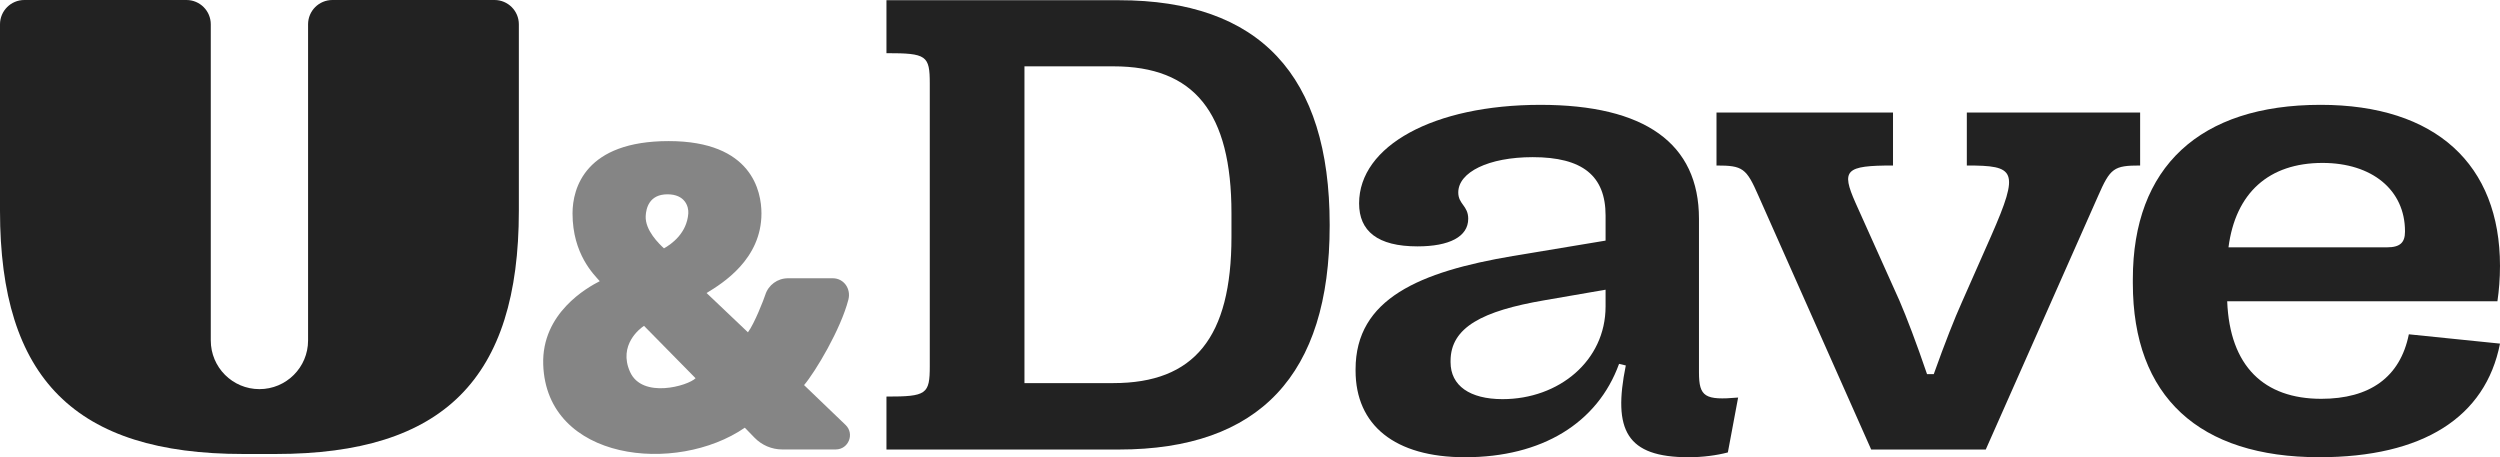 <?xml version="1.0" encoding="UTF-8" standalone="no"?>
<svg
   version="1.1"
   viewBox="0 0 710.797 129.999"
   id="svg6"
   sodipodi:docname="uanddave.default.svg"
   width="710.797"
   height="129.999"
   inkscape:version="1.3.1 (91b66b0783, 2023-11-16)"
   xmlns:inkscape="http://www.inkscape.org/namespaces/inkscape"
   xmlns:sodipodi="http://sodipodi.sourceforge.net/DTD/sodipodi-0.dtd"
   xmlns="http://www.w3.org/2000/svg"
   xmlns:svg="http://www.w3.org/2000/svg">
  <defs
     id="defs6" />
  <sodipodi:namedview
     id="namedview6"
     pagecolor="#ffffff"
     bordercolor="#666666"
     borderopacity="1.0"
     inkscape:showpageshadow="2"
     inkscape:pageopacity="0.0"
     inkscape:pagecheckerboard="0"
     inkscape:deskcolor="#d1d1d1"
     inkscape:zoom="1.816289"
     inkscape:cx="355.39499"
     inkscape:cy="65.242922"
     inkscape:window-width="1920"
     inkscape:window-height="1017"
     inkscape:window-x="-8"
     inkscape:window-y="-8"
     inkscape:window-maximized="1"
     inkscape:current-layer="svg6" />
  <path
     d="m 6.915,0 h 46.1 c 3.819,0 6.915,3.096 6.915,6.915 v 89.894 c 0,7.638 6.192,13.829 13.83,13.829 7.638,0 13.83,-6.191 13.83,-13.829 V 6.915 C 87.59,3.096 90.686,0 94.505,0 h 46.1 c 3.819,0 6.915,3.096 6.915,6.915 v 53.014 c 0,47.738 -21.411,69.149 -69.15,69.149 H 69.15 C 21.412,129.078 0,107.666 0,59.929 V 6.915 C 0,3.096 3.096,0 6.915,0 Z"
     fill="#222222"
     stroke-width="1.004"
     id="path1" />
  <path
     d="m 659.97,113.39 c -16.243,0 -26.006,-9.217 -26.736,-27.74 h 76.832 c 0.456,-3.103 0.73,-6.48 0.73,-10.037 0,-28.835 -18.249,-45.808 -51.01,-45.808 -34.399,0 -53.379,17.702 -53.379,49.547 v 1.187 c 0,32.302 18.889,49.456 53.015,49.456 29.383,0 47.267,-11.315 51.374,-32.302 l -25.915,-2.646 c -2.463,12.227 -11.132,18.342 -24.911,18.342 z m 0.365,-67.067 c 14.052,0 23.451,7.664 23.451,19.435 v 0.092 c 0,3.101 -1.369,4.471 -5.11,4.471 h -45.077 c 2.008,-15.513 11.498,-23.998 26.736,-23.998 z"
     fill="#222222"
     stroke-width="1.004"
     id="path2" />
  <path
     d="m 608.48,32 h -49.275 v 15.056 c 13.78,0 15.148,1.278 6.936,19.983 l -8.304,18.798 c -2.099,4.653 -4.836,11.589 -8.03,20.531 h -1.916 c -3.011,-8.851 -5.839,-16.242 -7.847,-20.896 l -12.501,-27.831 c -4.106,-9.307 -2.92,-10.585 10.675,-10.585 V 32 h -50.186 v 15.056 c 7.483,0 8.486,0.731 11.954,8.67 l 32.028,72.085 h 32.575 l 31.937,-72.085 c 3.468,-7.939 4.472,-8.67 11.954,-8.67 z"
     fill="#222222"
     stroke-width="1.004"
     id="path3" />
  <path
     d="M 483.05,105.91 V 62.203 c 0,-21.444 -15.421,-32.394 -45.077,-32.394 -30.386,0 -51.556,11.68 -51.556,28.013 0,7.847 5.201,12.227 16.607,12.227 9.033,0 14.418,-2.737 14.418,-7.847 0,-3.742 -2.829,-4.106 -2.829,-7.483 0,-5.748 8.578,-10.037 21.169,-10.037 14.144,0 20.714,5.292 20.714,16.607 v 7.119 l -26.372,4.38 c -26.462,4.47 -44.711,12.136 -44.711,32.21 v 0.366 c 0,15.513 11.132,24.636 31.116,24.636 21.808,0 37.685,-9.672 43.799,-26.552 l 1.916,0.456 c -3.742,18.432 0.183,26.096 17.884,26.096 4.015,0 8.031,-0.547 11.132,-1.369 l 2.92,-15.603 c -9.399,0.821 -11.131,-0.183 -11.131,-7.117 z m -26.554,-18.797 c 0,15.512 -13.323,26.371 -29.292,26.371 -9.307,0 -14.782,-3.833 -14.782,-10.494 v -0.365 c 0,-9.58 9.125,-14.234 26.645,-17.245 l 17.428,-3.011 z"
     fill="#222222"
     stroke-width="1.004"
     id="path4" />
  <path
     d="m 318.1,0.063 h -66.064 v 15.055 c 11.405,0 12.318,0.64 12.318,8.668 v 80.298 c 0,8.031 -0.913,8.668 -12.318,8.668 v 15.057 h 66.064 c 39.968,0 59.95,-21.261 59.95,-63.6 v -0.364 c 0,-42.523 -19.982,-63.783 -59.95,-63.783 z m 32.028,67.25 c 0,28.652 -10.584,41.609 -33.58,41.609 h -25.275 V 18.86 h 25.275 c 22.996,0 33.58,13.049 33.58,41.792 z"
     fill="#222222"
     stroke-width="1.004"
     id="path5" />
  <path
     d="m 228.61,109.49 c 3.191,-3.749 10.436,-15.843 12.609,-24.33 0.779,-3.041 -1.293,-6.043 -4.432,-6.043 h -12.764 c -2.945,0 -5.558,1.905 -6.439,4.715 -0.376,1.201 -3.052,8.125 -4.929,10.649 l -11.759,-11.169 c 4.609,-2.796 15.601,-9.63 15.601,-22.632 0,-6.225 -2.665,-20.558 -26.356,-20.563 -23.68,-0.005 -27.359,13.296 -27.359,20.563 0,11.613 6.125,17.413 7.741,19.264 -3.467,1.773 -16.56,9.027 -16.073,23.696 0.913,27.492 37.841,31.359 57.319,17.963 l 2.777,2.86 c 2.066,2.125 4.904,3.326 7.87,3.326 h 15.192 c 3.649,0 5.437,-4.446 2.805,-6.971 z m -38.823,-54.245 c 5.002,0.004 6.047,3.511 5.909,5.436 -0.398,5.569 -4.668,8.668 -6.914,9.927 -1.38,-1.26 -5.383,-5.109 -5.2,-9.159 0.1,-2.204 0.976,-6.208 6.204,-6.204 z m -10.66,50.477 c -3.42,-7.643 2.892,-12.398 3.982,-13.073 l 14.655,14.891 c -2.17,2.17 -15.169,5.928 -18.637,-1.818 z"
     fill="#222222"
     opacity="0.55"
     stroke-width="1.004"
     id="path6" />
</svg>
